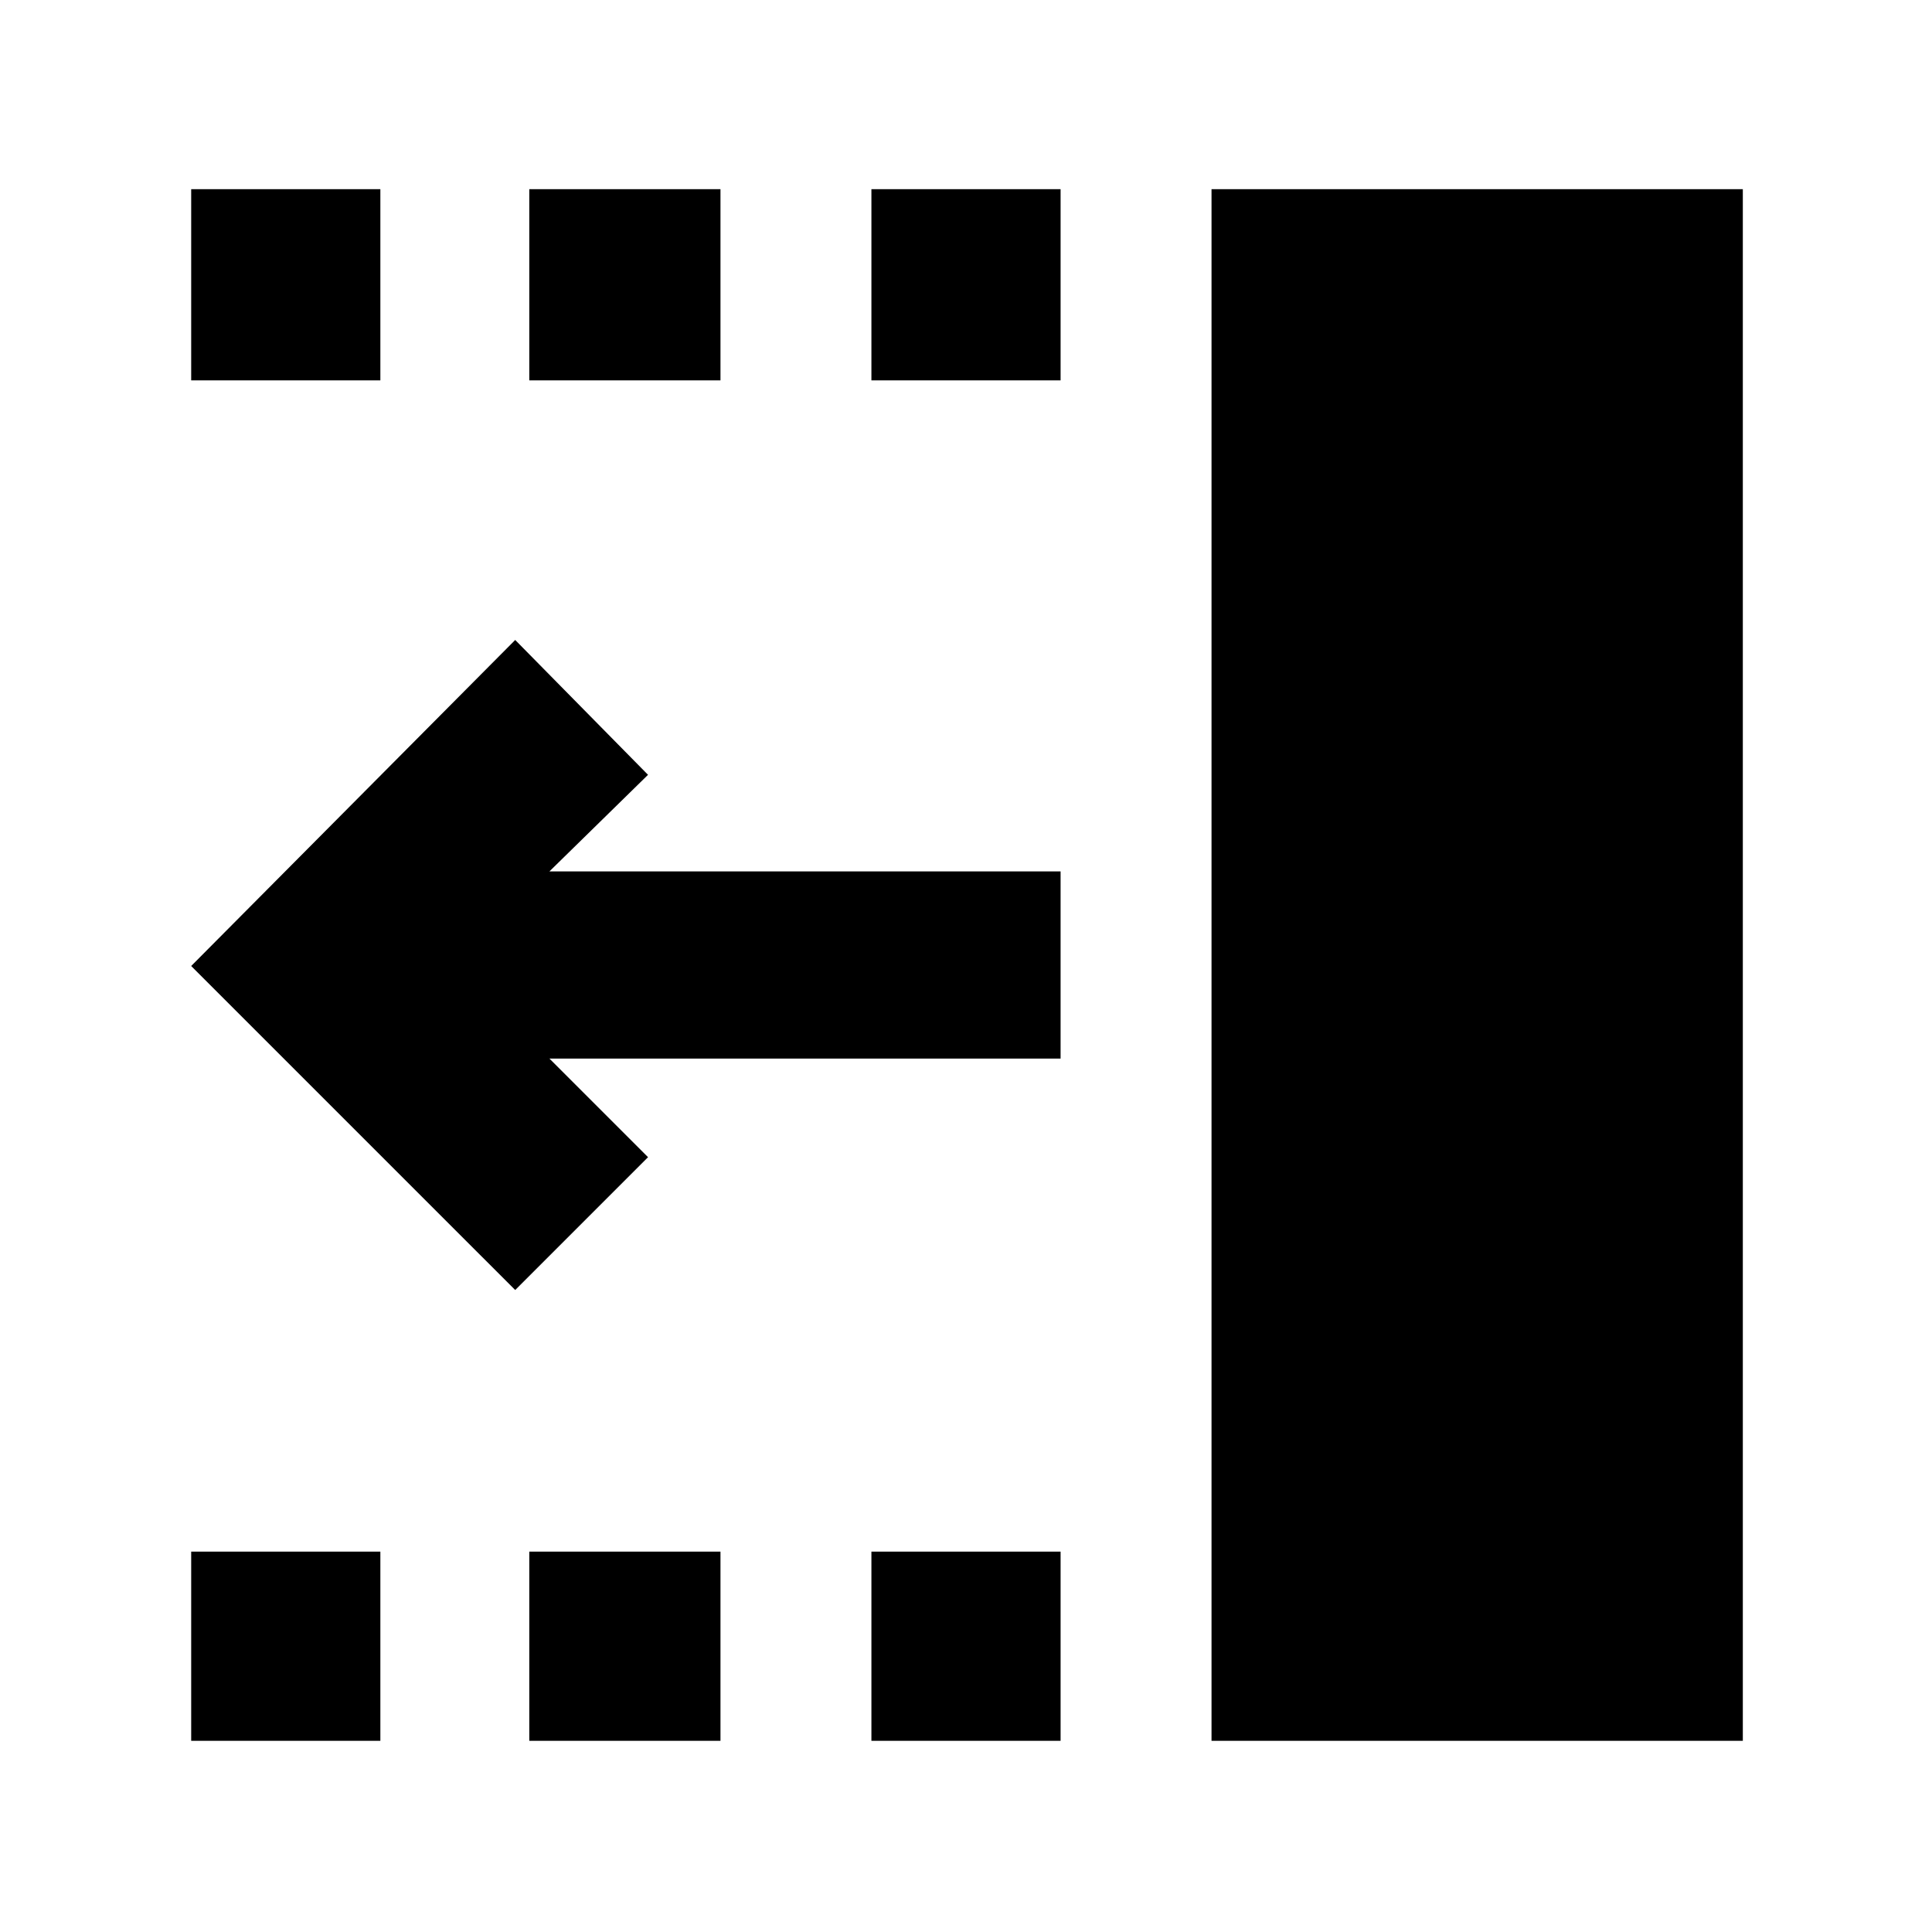 <svg xmlns="http://www.w3.org/2000/svg" height="48" viewBox="0 -960 960 960" width="48"><path d="M256-319 95-480l161-162 66 67-49 48h254v93H273l49 49-66 66ZM602-95v-771h264v771H602ZM433-771v-95h94v95h-94Zm0 676v-94h94v94h-94ZM263-771v-95h95v95h-95Zm0 676v-94h95v94h-95ZM95-771v-95h94v95H95Zm0 676v-94h94v94H95Z"/></svg>